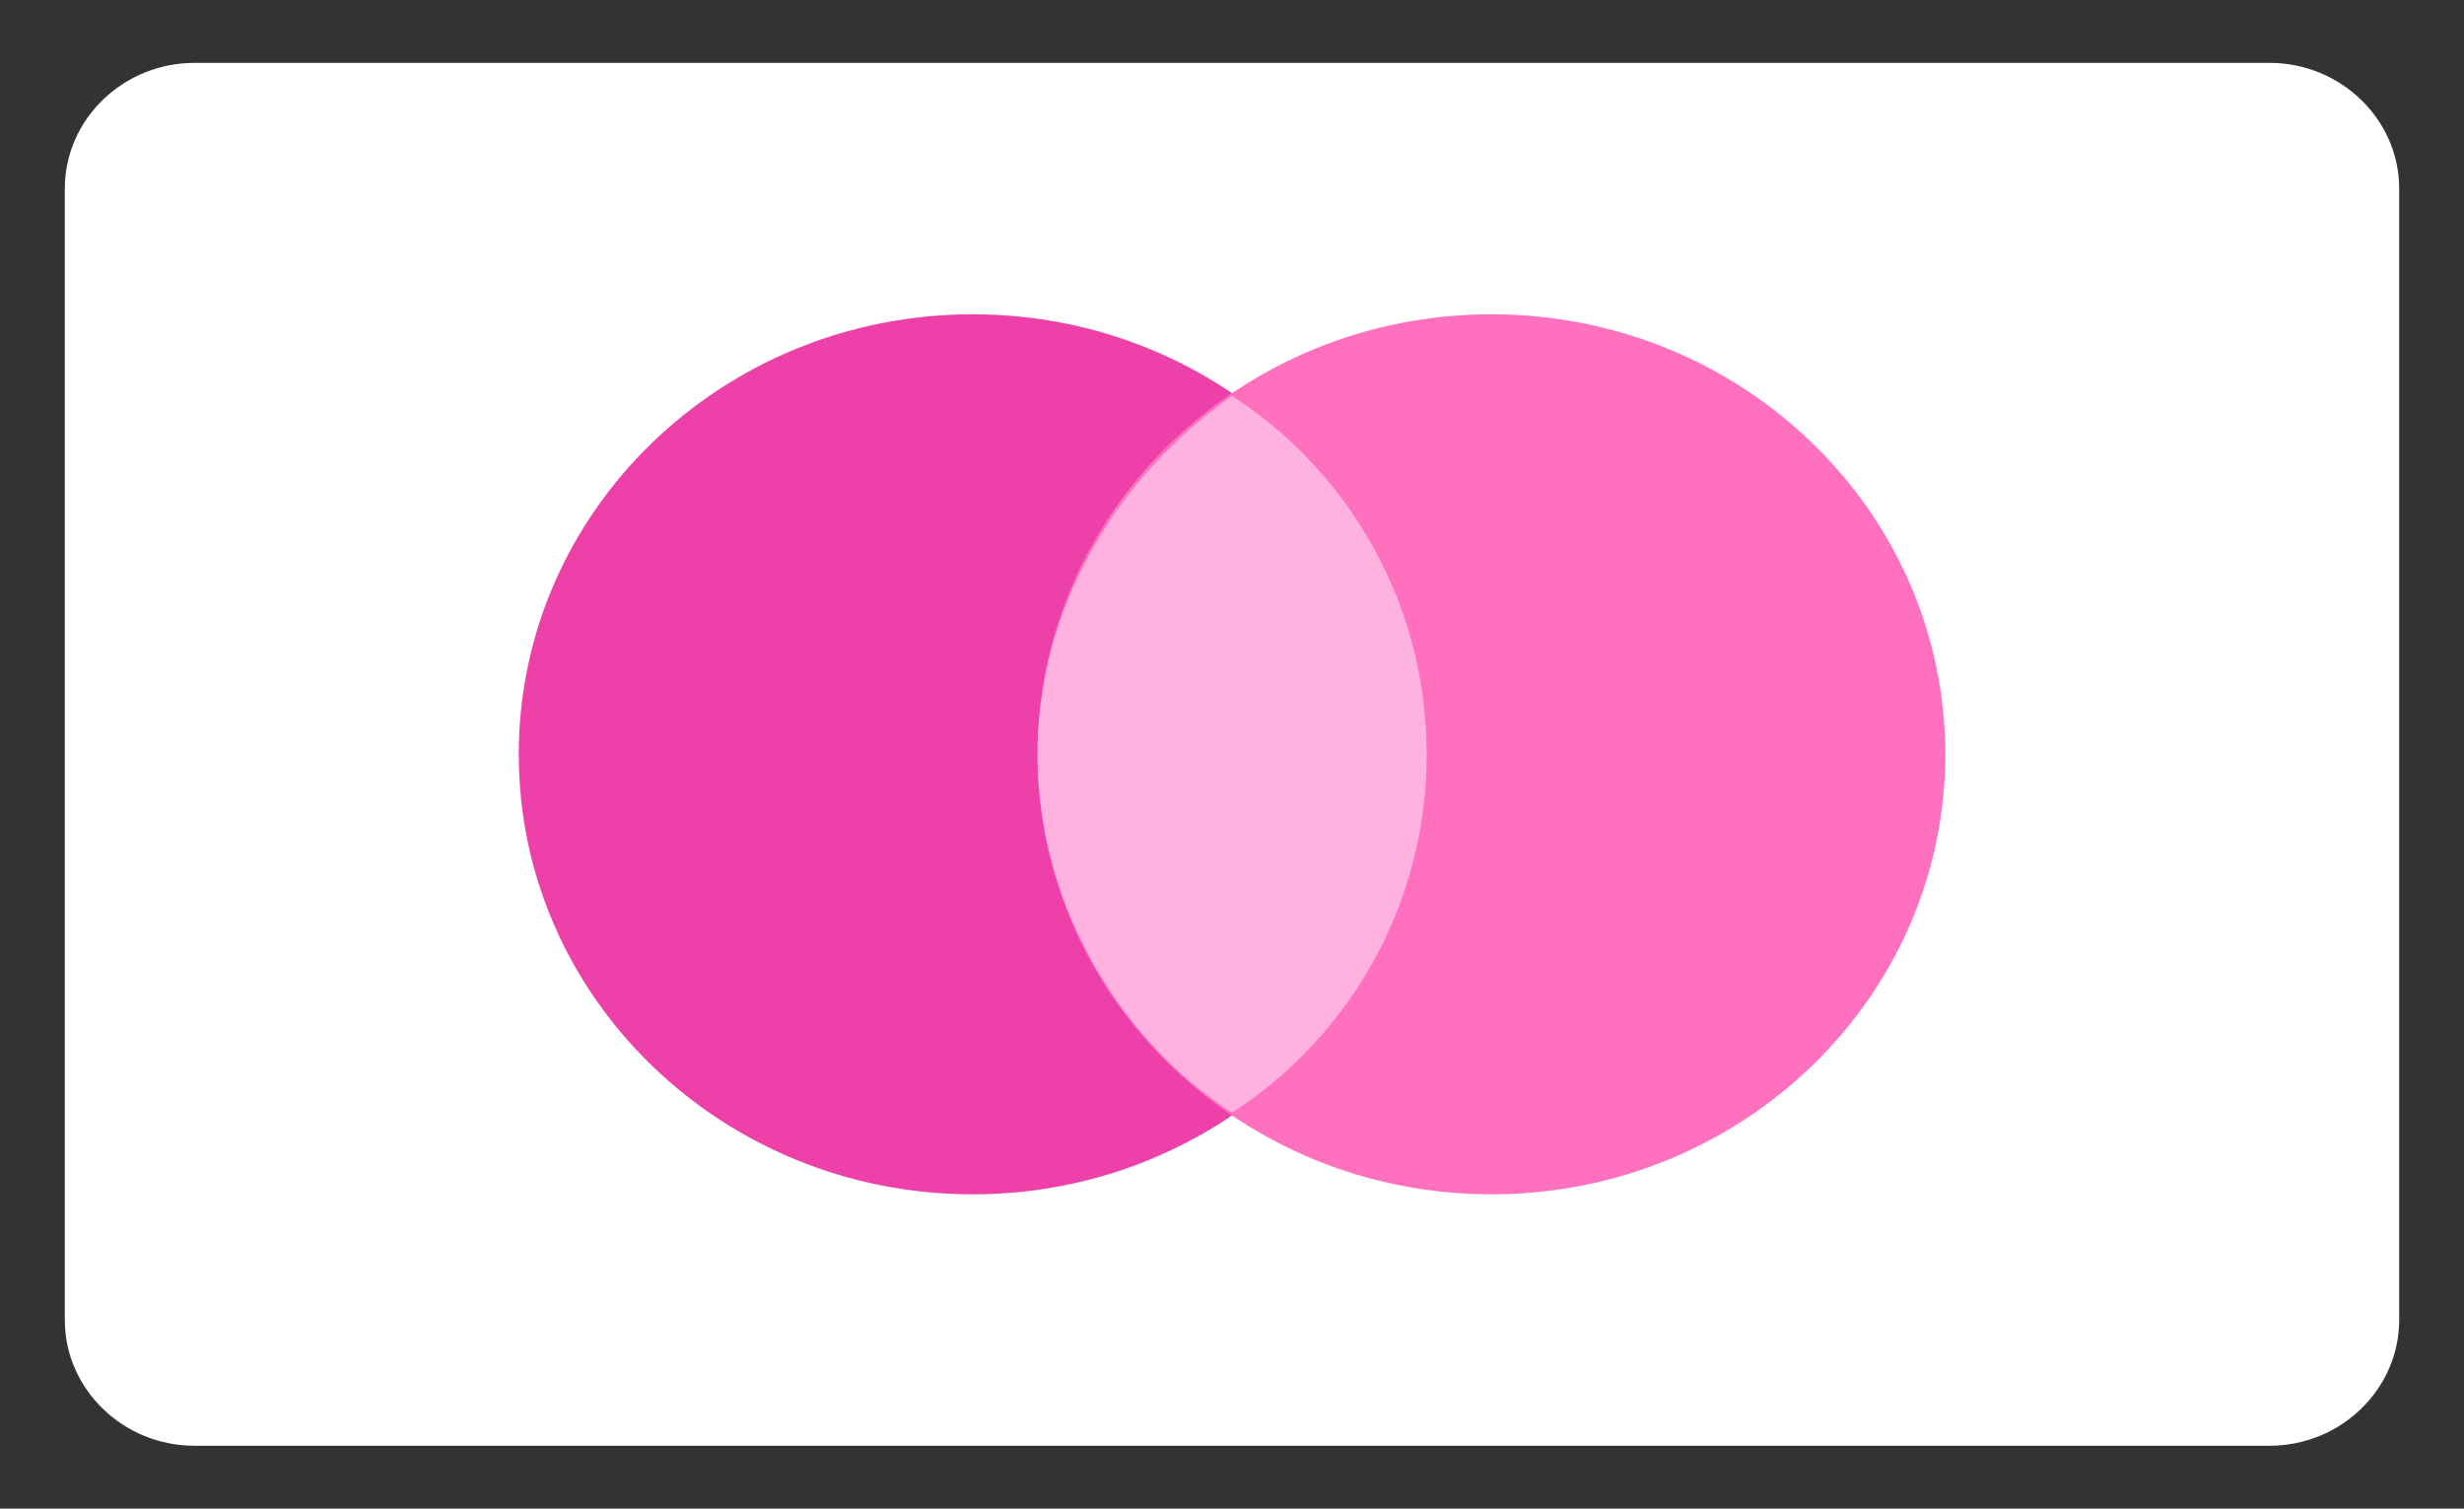 <svg width="49" height="30" fill="none" xmlns="http://www.w3.org/2000/svg"><rect width="100%" height="100%" fill="#333333" stroke="none"/><path d="M45.131 1.25c1.419 0 2.58 1.125 2.58 2.5v22.5c0 1.375-1.161 2.5-2.58 2.5H3.868c-1.418 0-2.579-1.125-2.579-2.5V3.75c0-1.375 1.16-2.5 2.579-2.5h41.263z" fill="#fff"/><path d="M19.343 23.75c4.985 0 9.026-3.918 9.026-8.75s-4.041-8.75-9.026-8.75c-4.985 0-9.027 3.918-9.027 8.75s4.042 8.75 9.027 8.75z" fill="#ED40A9"/><path d="M29.66 23.75c4.984 0 9.025-3.918 9.025-8.75s-4.04-8.75-9.026-8.75c-4.985 0-9.026 3.918-9.026 8.75s4.041 8.75 9.026 8.75z" fill="#FF71BE"/><path d="M28.37 15c0-3-1.548-5.625-3.869-7.125-2.32 1.625-3.868 4.25-3.868 7.125s1.547 5.625 3.868 7.125A8.465 8.465 0 0028.37 15z" fill="#FFB2E0"/></svg>